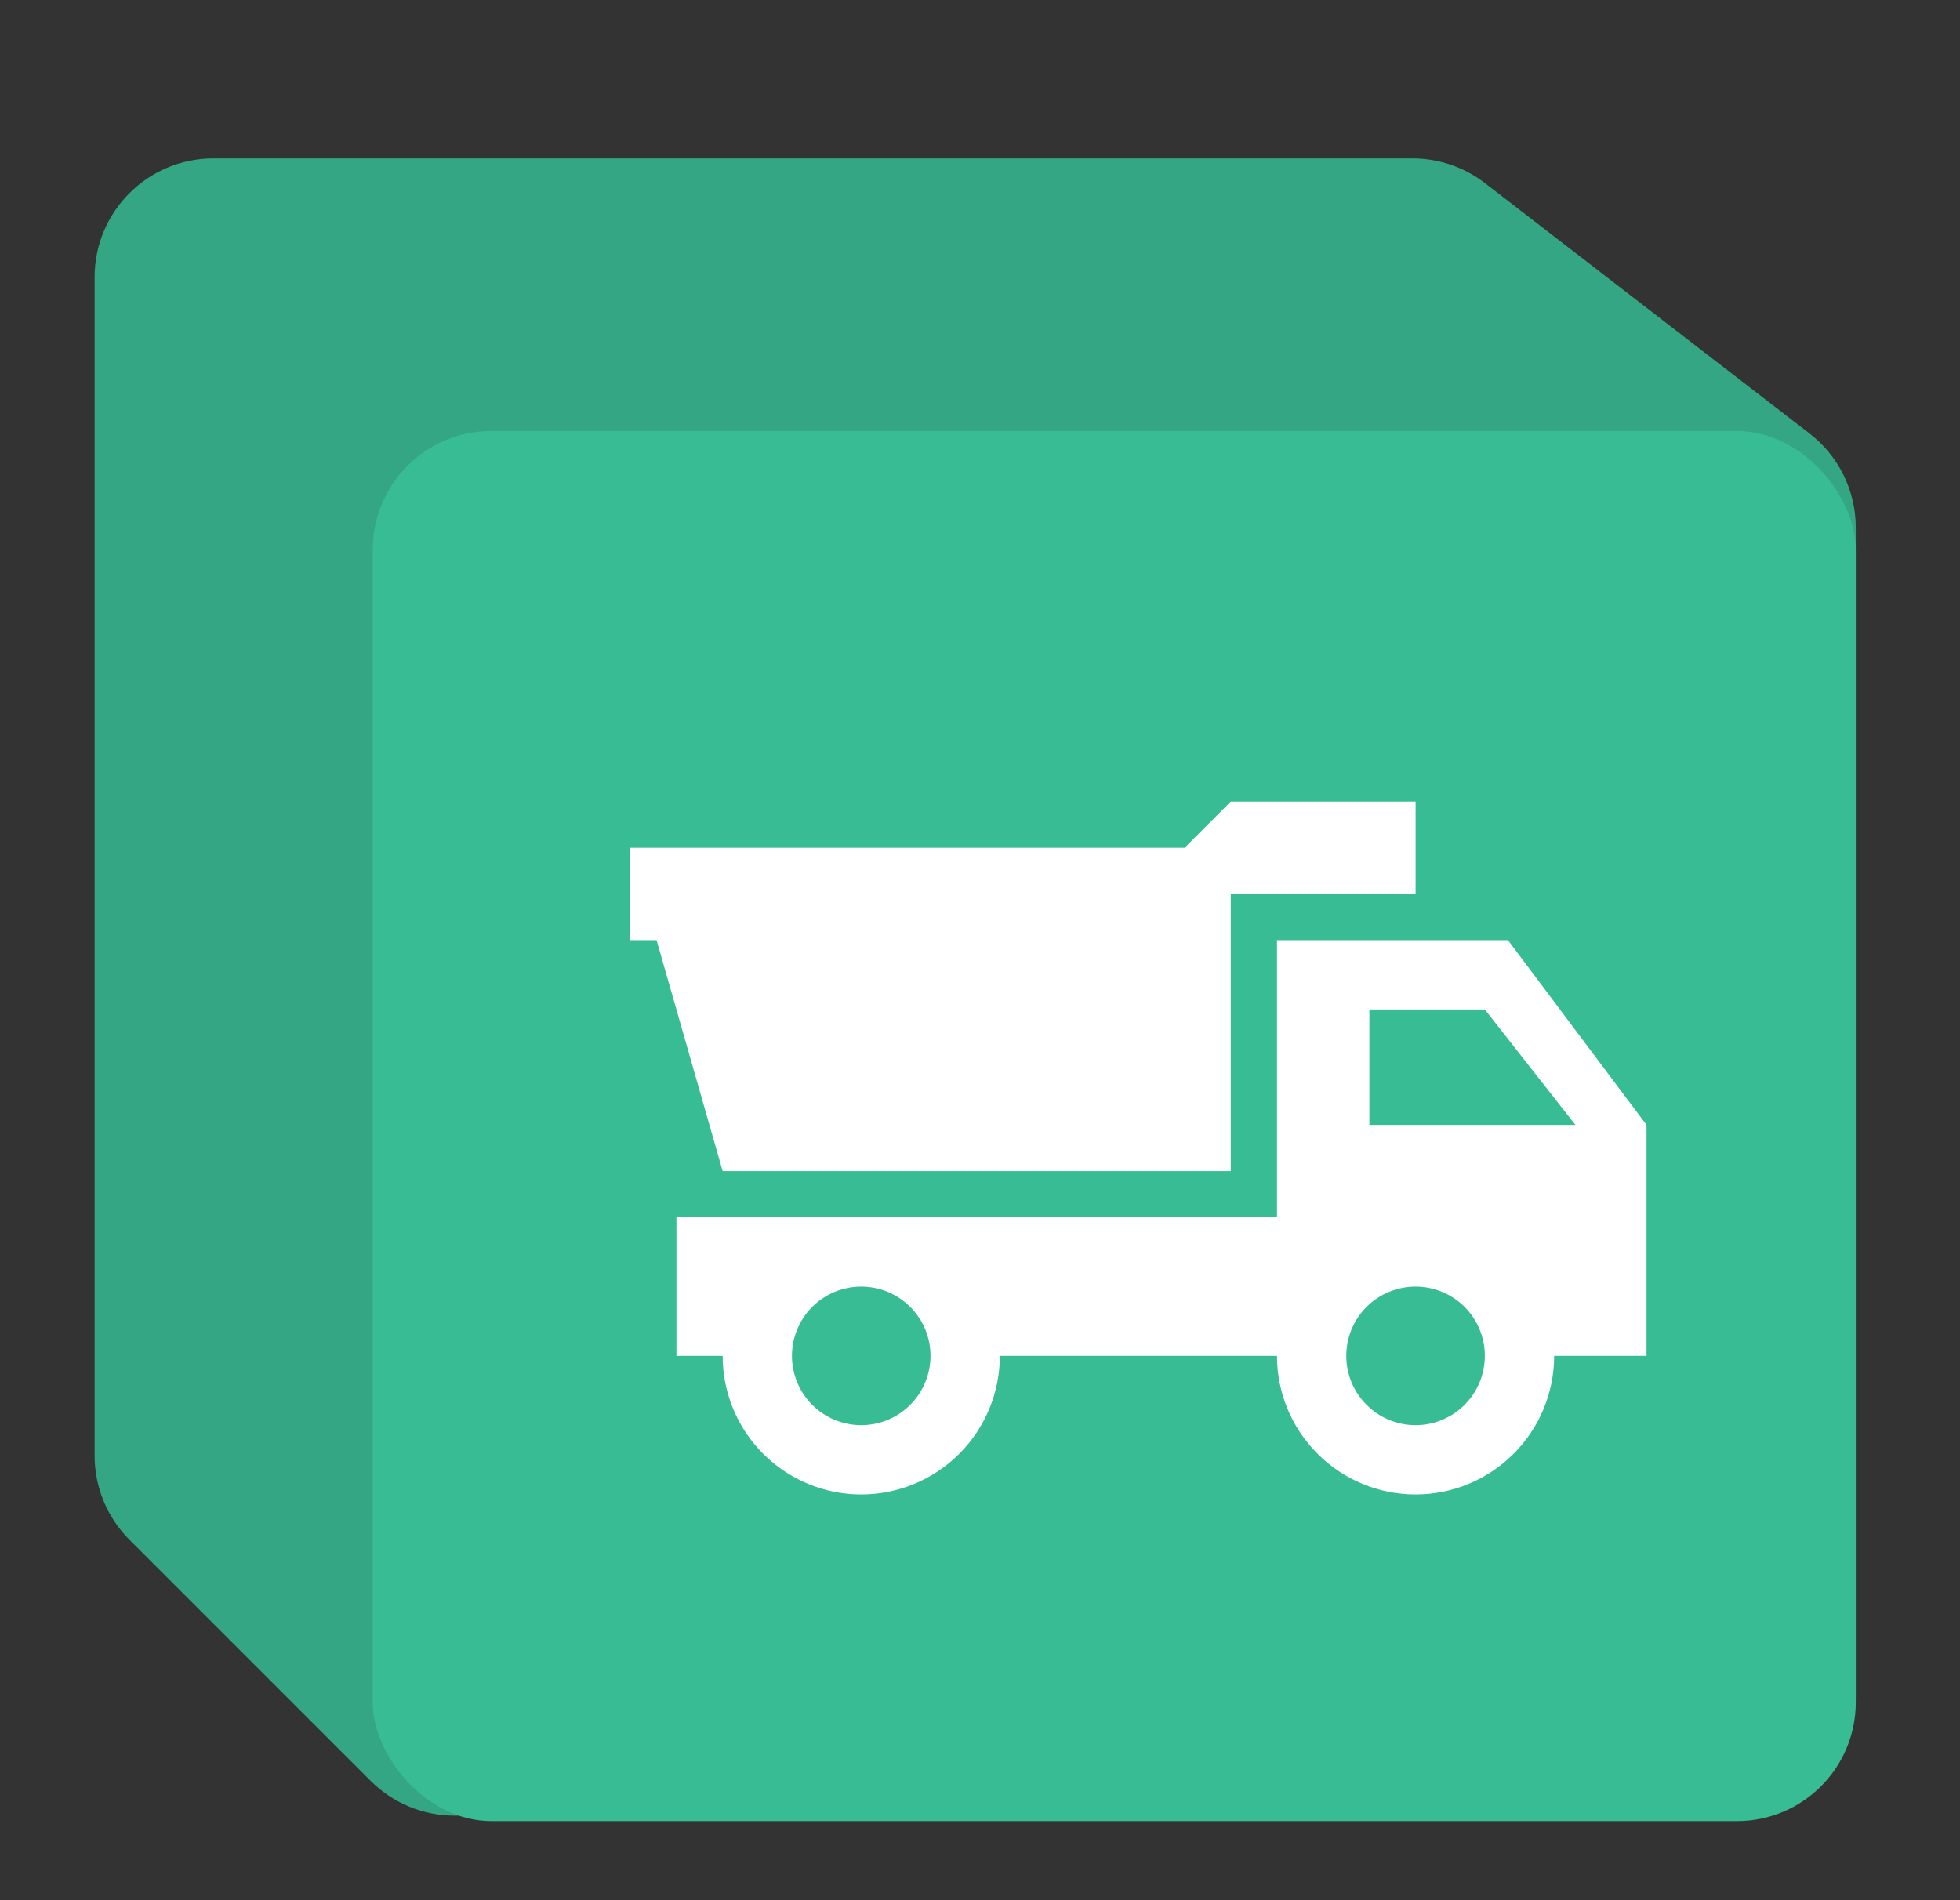 <svg width="33" height="32" viewBox="0 0 33 32" fill="none" xmlns="http://www.w3.org/2000/svg">
<rect x="0" y="0" width="33" height="32" fill="#333333" stroke="none"/>
<path d="M1.593 4.668C1.593 3.563 2.489 2.668 3.593 2.668H17.291H23.78C24.222 2.668 24.652 2.814 25.002 3.084L30.467 7.3C30.958 7.679 31.245 8.264 31.245 8.884V26.215V28.576C31.245 29.68 30.35 30.576 29.245 30.576H7.654C7.124 30.576 6.615 30.365 6.24 29.99L2.179 25.929C1.804 25.554 1.593 25.045 1.593 24.515V20.983V4.668Z" fill="#35A684"/>
<rect x="6.275" y="7.258" width="24.97" height="23.41" rx="2" fill="#38BC94"/>
<path d="M25.389 15.833H21.5V20.5H11.389V22.833H12.167C12.167 23.452 12.413 24.046 12.85 24.483C13.288 24.921 13.881 25.167 14.5 25.167C15.119 25.167 15.713 24.921 16.15 24.483C16.588 24.046 16.834 23.452 16.834 22.833H21.5C21.5 23.452 21.746 24.046 22.184 24.483C22.621 24.921 23.215 25.167 23.834 25.167C24.452 25.167 25.046 24.921 25.483 24.483C25.921 24.046 26.167 23.452 26.167 22.833H27.722V18.944L25.389 15.833ZM14.5 24C14.191 24 13.894 23.877 13.675 23.658C13.457 23.439 13.334 23.143 13.334 22.833C13.334 22.524 13.457 22.227 13.675 22.008C13.894 21.79 14.191 21.667 14.5 21.667C14.81 21.667 15.106 21.79 15.325 22.008C15.544 22.227 15.667 22.524 15.667 22.833C15.667 23.143 15.544 23.439 15.325 23.658C15.106 23.877 14.81 24 14.5 24ZM23.834 24C23.524 24 23.227 23.877 23.009 23.658C22.79 23.439 22.667 23.143 22.667 22.833C22.667 22.524 22.79 22.227 23.009 22.008C23.227 21.79 23.524 21.667 23.834 21.667C24.143 21.667 24.44 21.79 24.659 22.008C24.877 22.227 25 22.524 25 22.833C25 23.143 24.877 23.439 24.659 23.658C24.44 23.877 24.143 24 23.834 24ZM23.056 18.944V17H25L26.525 18.944H23.056ZM23.834 15.056H20.722V19.722H12.167L11.055 15.833H10.611V14.278H19.945L20.722 13.5H23.834V15.056Z" fill="white"/>
</svg>

